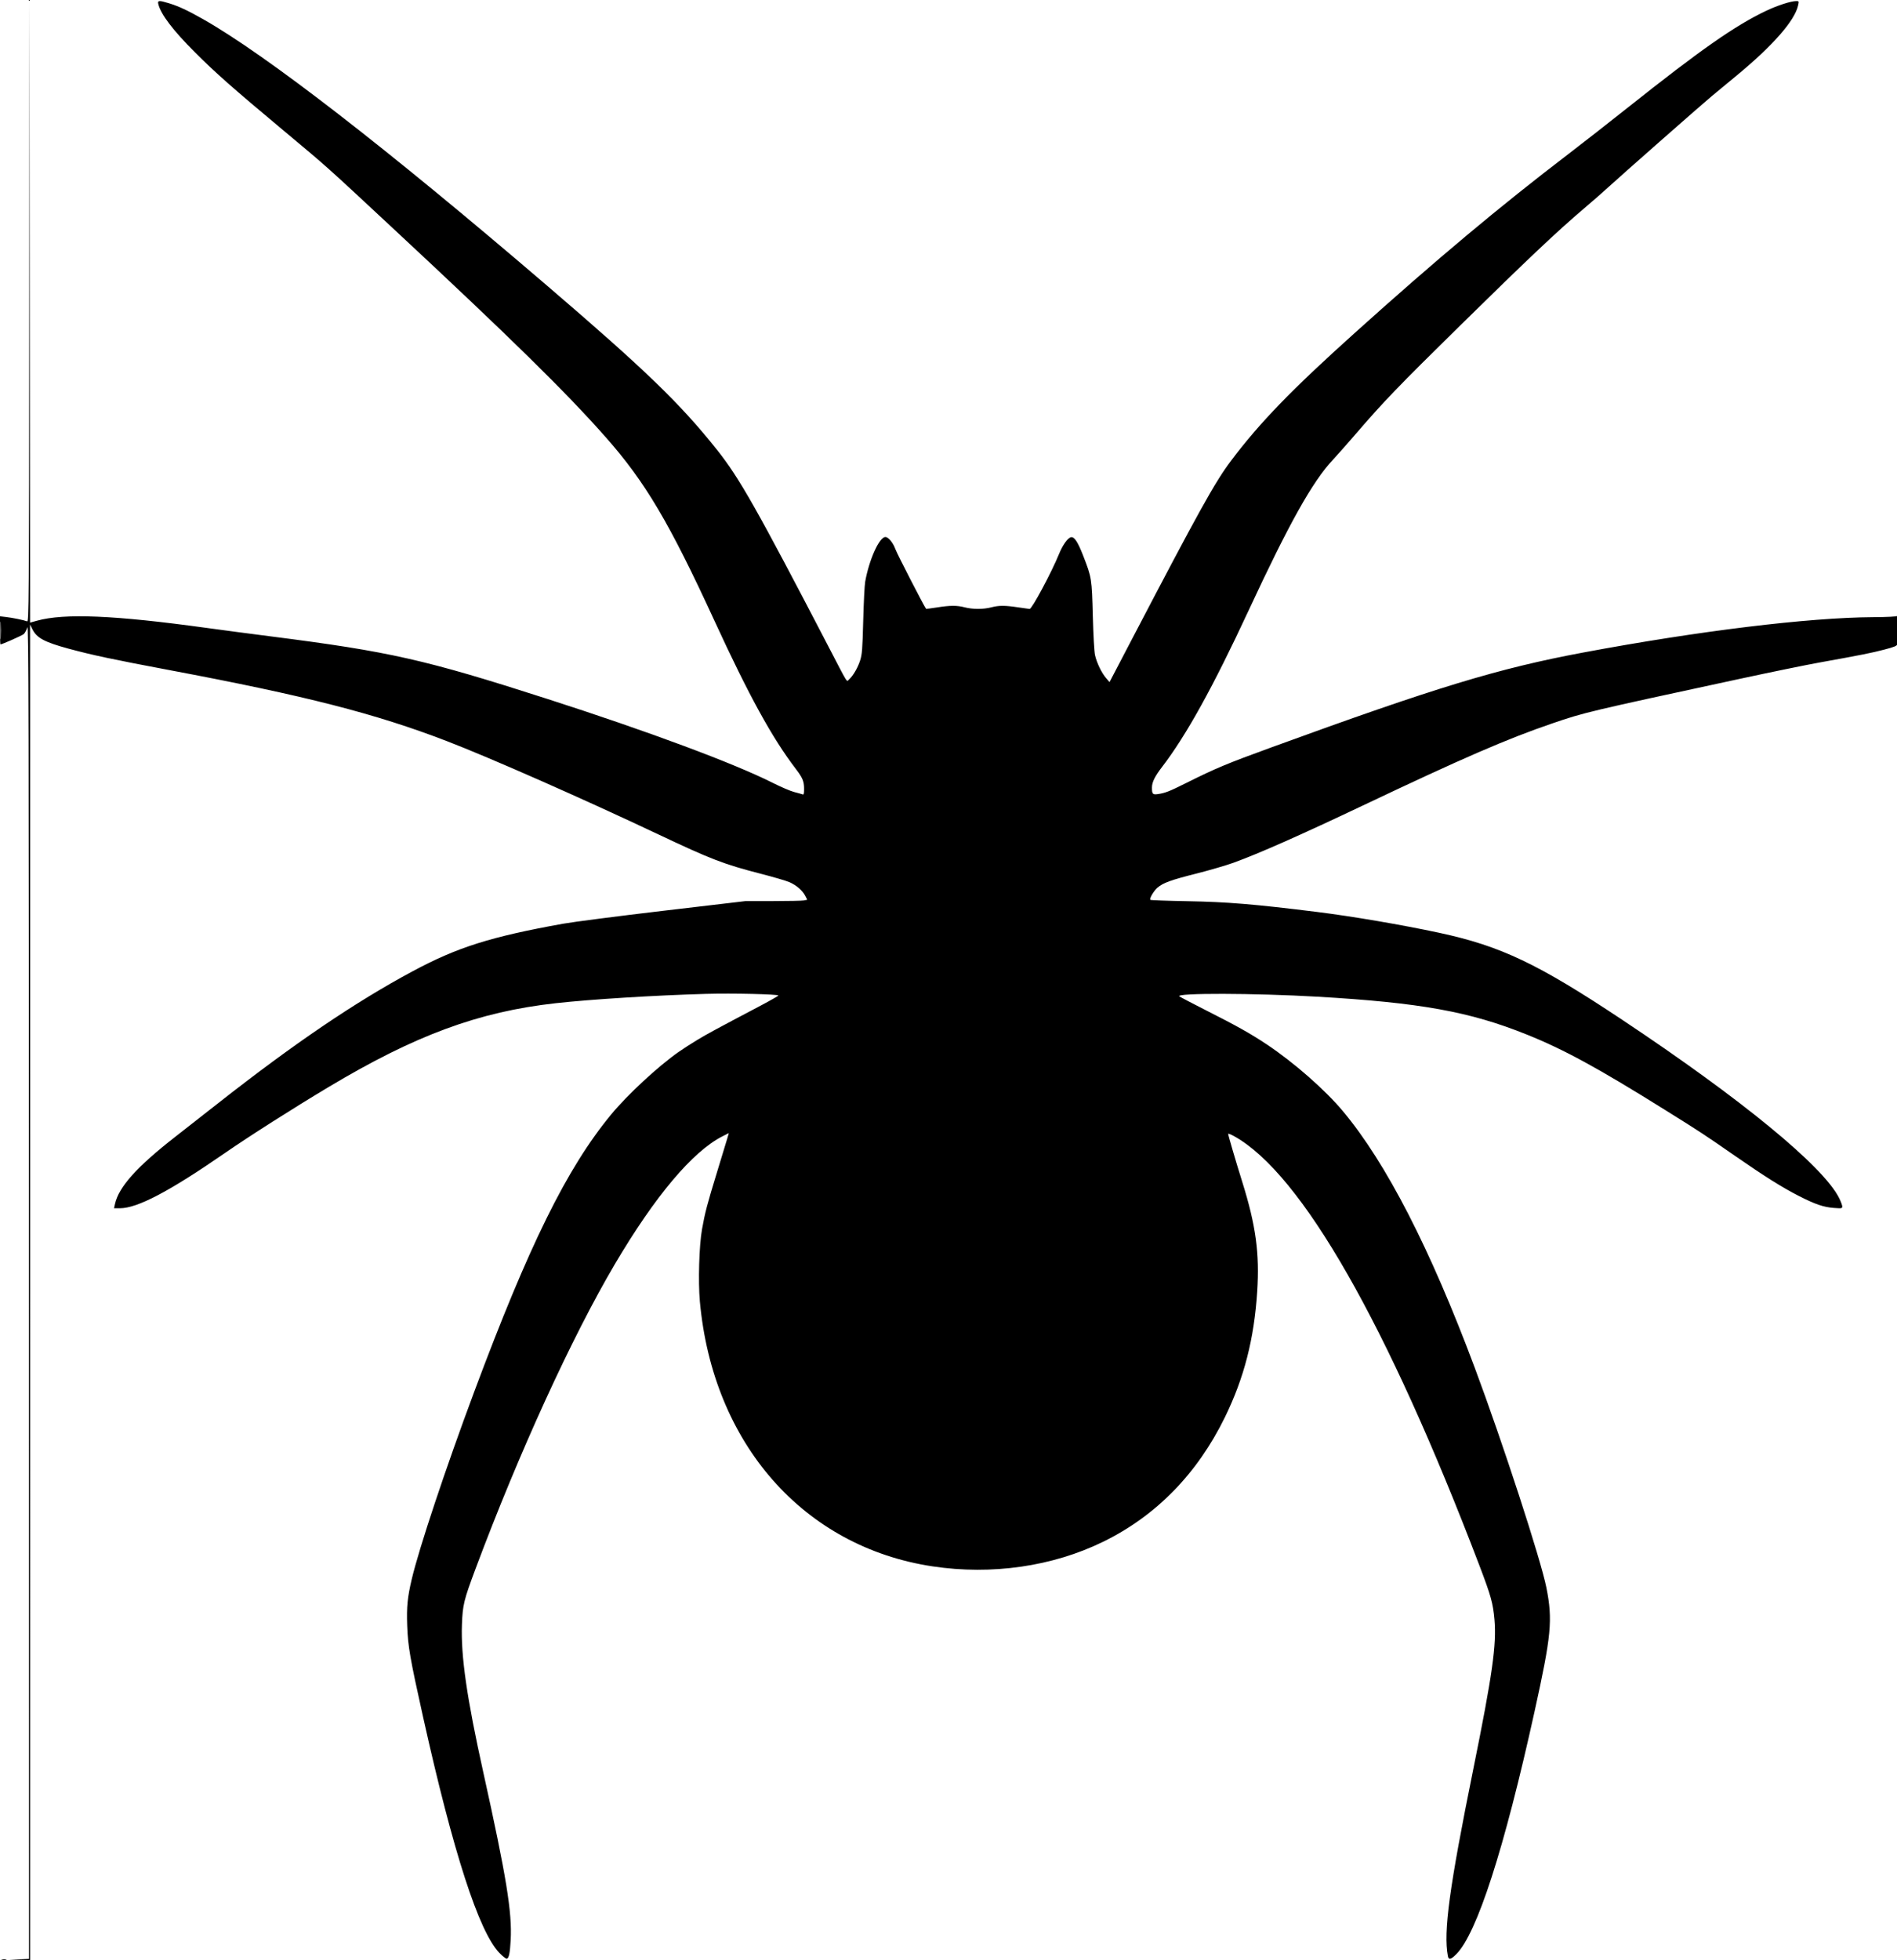 <svg xmlns="http://www.w3.org/2000/svg" width="1767" height="1825" viewBox="0 0 1767 1825" version="1.1">
	<path d="M 27.248 289.357 C 27.012 564.944, 26.914 579.181, 25.250 578.538 C 22.235 577.374, 11.746 575.213, 5.750 574.520 L 0 573.856 0 586.928 C 0 594.118, 0.187 600, 0.415 600 C 1.986 600, 20.651 591.720, 22.161 590.354 C 23.195 589.419, 24.675 586.594, 25.451 584.077 C 26.668 580.127, 26.870 664.702, 26.930 1201.712 L 27 1823.925 17.750 1824.255 L 8.500 1824.585 18.250 1824.792 L 28 1825 28.001 1203.250 L 28.002 581.500 30.159 585.858 C 34.179 593.979, 41.467 597.900, 63.795 603.955 C 85.890 609.947, 104.749 613.954, 158.045 623.982 C 284.526 647.780, 349.614 664.430, 416 689.971 C 456.471 705.542, 542.688 743.546, 613.500 777.029 C 662.489 800.193, 674.244 804.703, 708.845 813.613 C 720.584 816.636, 732.534 820.146, 735.398 821.413 C 741.876 824.277, 747.531 829.161, 750.019 834.038 L 751.921 837.766 748.836 838.383 C 747.139 838.722, 734.232 839, 720.155 839 L 694.560 839 618.030 848.012 C 575.938 852.968, 533.850 858.400, 524.500 860.083 C 456.864 872.259, 426.141 881.957, 384.500 904.275 C 331.070 932.911, 274.111 971.518, 203.500 1026.958 C 189.750 1037.754, 171.525 1052.026, 163 1058.672 C 127.559 1086.306, 110.682 1105.106, 107.131 1120.911 L 106.213 1125 111.709 1125 C 127.980 1125, 157.771 1109.340, 209.466 1073.613 C 232.419 1057.750, 272.753 1032.086, 306 1012.190 C 386.781 963.848, 445.708 942.096, 517.575 934.093 C 550.250 930.454, 610.294 926.726, 657.500 925.406 C 682.294 924.712, 725 925.678, 725 926.933 C 725 927.325, 717.462 931.622, 708.250 936.482 C 665.712 958.924, 659.112 962.494, 649.623 968.197 C 644.055 971.544, 636.125 976.651, 632 979.547 C 612.760 993.055, 584.386 1019.369, 569.178 1037.810 C 528.030 1087.703, 492.747 1159.144, 441.664 1296 C 415.163 1367, 390.329 1441.508, 383.503 1470.500 C 379.531 1487.370, 378.684 1495.992, 379.286 1513.392 C 379.961 1532.886, 381.830 1543.651, 394.151 1599 C 422.167 1724.849, 446.018 1798.531, 465.159 1818.364 C 468.272 1821.588, 471.398 1824.034, 472.105 1823.798 C 474.075 1823.142, 475.022 1818.544, 475.678 1806.448 C 477.091 1780.401, 471.675 1747.240, 450.128 1650 C 434.841 1581.012, 429.196 1541.929, 430.282 1512.618 C 430.963 1494.243, 432.013 1489.951, 443.029 1460.500 C 483.333 1352.750, 532.641 1244.996, 572.757 1177 C 610.098 1113.709, 645.232 1072.017, 673.070 1057.965 L 678.883 1055.030 677.362 1060.265 C 676.525 1063.144, 672.314 1076.975, 668.005 1091 C 658.729 1121.189, 656.676 1128.997, 653.888 1144.699 C 651.226 1159.690, 650.228 1193.292, 651.899 1211.703 C 663.914 1344.142, 748.508 1440.402, 868.755 1458.463 C 923.807 1466.732, 980.436 1458.560, 1027.500 1435.556 C 1076.871 1411.424, 1115.271 1372.163, 1141.011 1319.500 C 1158.880 1282.938, 1168.202 1246.633, 1171.057 1202.479 C 1173.352 1167.001, 1169.794 1140.944, 1157.133 1100.500 C 1151.053 1081.076, 1144 1057.046, 1144 1055.754 C 1144 1055.234, 1146.588 1056.252, 1149.750 1058.016 C 1212.462 1092.997, 1292.268 1232.742, 1378.132 1457.927 C 1388.761 1485.802, 1390.709 1492.812, 1392.047 1508 C 1394.097 1531.285, 1390.108 1559.463, 1372.370 1647 C 1350.030 1757.240, 1344.391 1798.648, 1348.642 1821.250 C 1349.367 1825.105, 1351.365 1824.687, 1356.430 1819.622 C 1375.771 1800.282, 1401.107 1721.786, 1429.415 1593.500 C 1445.046 1522.666, 1446.404 1508.438, 1440.416 1478.243 C 1435.235 1452.118, 1399.643 1342.913, 1373.674 1273.465 C 1332.206 1162.565, 1291.276 1082.936, 1250.946 1034.694 C 1234.271 1014.747, 1205.251 989.300, 1180 972.482 C 1164.736 962.315, 1152.278 955.331, 1123 940.528 C 1110.625 934.271, 1099.637 928.506, 1098.582 927.717 C 1094.248 924.473, 1168.759 924.654, 1227 928.028 C 1323.004 933.591, 1368.966 941.882, 1422 963.205 C 1456.969 977.266, 1488.330 994.363, 1551.500 1033.805 C 1584.728 1054.552, 1586.968 1056.023, 1616 1076.151 C 1643.843 1095.455, 1659.973 1105.584, 1675.503 1113.518 C 1690.810 1121.338, 1698.579 1123.993, 1708.250 1124.711 C 1715.505 1125.249, 1716 1125.159, 1716 1123.303 C 1716 1122.212, 1714.668 1118.660, 1713.040 1115.410 C 1698.241 1085.867, 1622.485 1023.661, 1511 949.509 C 1432.515 897.306, 1397.856 880.838, 1340.589 868.538 C 1305.996 861.108, 1259.560 853.188, 1226.500 849.080 C 1168.596 841.884, 1143.218 839.779, 1106.331 839.115 C 1087.539 838.777, 1071.870 838.206, 1071.512 837.847 C 1070.411 836.743, 1074.725 829.409, 1078.206 826.468 C 1083.546 821.956, 1090.568 819.414, 1114.179 813.445 C 1126.456 810.342, 1142.043 805.800, 1148.817 803.352 C 1172.212 794.898, 1210.757 777.855, 1269.500 749.992 C 1363.088 705.600, 1403.884 687.925, 1445.906 673.564 C 1475.980 663.286, 1478.502 662.687, 1620.898 632 C 1649.167 625.908, 1682.242 619.131, 1694.398 616.940 C 1733.963 609.810, 1743.323 607.947, 1755.161 604.846 C 1764.880 602.299, 1766.917 601.433, 1767.397 599.645 C 1768.245 596.484, 1768.095 572.327, 1767.235 573.509 C 1766.784 574.128, 1757.984 574.573, 1744.500 574.659 C 1684.207 575.042, 1581.996 587.507, 1474.863 607.540 C 1395.570 622.368, 1337.975 639.874, 1184.500 695.801 C 1142.495 711.108, 1132.681 715.204, 1105.269 728.869 C 1088.918 737.019, 1085.338 738.421, 1078.355 739.405 C 1073.656 740.068, 1072.985 739.284, 1073.022 733.168 C 1073.052 728.213, 1075.660 722.946, 1082.515 714 C 1105.093 684.534, 1129.963 639.576, 1163.005 568.500 C 1200.745 487.318, 1222.493 448.436, 1241.493 428.177 C 1245.453 423.955, 1254.889 413.300, 1262.461 404.500 C 1288.822 373.864, 1301.859 360.321, 1360 303.186 C 1422.768 241.504, 1450.168 215.619, 1475.484 194.092 C 1484.275 186.616, 1494.400 177.762, 1497.984 174.415 C 1506.453 166.506, 1585.079 97.306, 1594.465 89.500 C 1598.433 86.200, 1609.039 77.425, 1618.033 70 C 1651.280 42.554, 1671.678 19.290, 1674.841 5.211 C 1675.769 1.080, 1675.737 1, 1673.124 1 C 1668.179 1, 1655.562 5.088, 1645.032 10.101 C 1616.010 23.920, 1584.214 46.164, 1515.933 100.418 C 1498.572 114.213, 1474.055 133.375, 1461.453 143 C 1396.476 192.625, 1338.001 241.574, 1261.500 310.381 C 1202.737 363.234, 1173.637 393.285, 1146.825 428.800 C 1131.708 448.824, 1116.979 475.343, 1053.500 596.824 L 1033.500 635.099 1030.227 631.299 C 1026.090 626.496, 1021.575 617.119, 1019.972 610 C 1019.262 606.848, 1018.390 591.477, 1017.930 574 C 1016.992 538.400, 1016.917 537.928, 1008.979 517.500 C 1003.992 504.670, 1000.783 499.744, 997.700 500.193 C 994.777 500.618, 989.895 507.365, 986.556 515.592 C 979.616 532.694, 961.271 567, 959.065 567 C 958.658 567, 953.865 566.328, 948.413 565.506 C 935.895 563.619, 930.565 563.618, 923.339 565.500 C 915.988 567.415, 906.012 567.415, 898.661 565.500 C 891.320 563.588, 885.209 563.607, 872.785 565.582 C 867.311 566.453, 862.724 567.015, 862.591 566.832 C 860.201 563.522, 835.622 515.739, 833.984 511.216 C 831.813 505.224, 827.442 499.970, 824.673 500.022 C 819.004 500.130, 809.528 521.141, 805.886 541.676 C 805.318 544.879, 804.494 561.225, 804.054 578 C 803.350 604.883, 803.005 609.276, 801.151 615.042 C 798.992 621.759, 794.660 629.188, 790.939 632.555 C 788.374 634.876, 790.703 638.571, 771.678 602 C 704.849 473.543, 688.685 445.013, 667.995 419 C 633.613 375.772, 601.495 344.750, 509.500 265.911 C 360.968 138.620, 248.091 51.219, 189.057 17.789 C 174.650 9.631, 166.612 5.887, 157.383 3.037 C 148.141 0.182, 146.611 0.292, 147.450 3.750 C 149.774 13.331, 160.960 28.076, 181.441 48.560 C 200.688 67.808, 216.407 81.693, 263.440 120.988 C 306.327 156.819, 301.439 152.451, 368.089 214.497 C 476.496 315.415, 527.365 365.367, 564.191 407.065 C 601.059 448.810, 623.330 486.390, 665.495 578 C 697.585 647.721, 719.285 687.212, 741.326 716 C 747.624 724.226, 749 727.556, 749 734.575 C 749 739.229, 748.732 740.111, 747.468 739.626 C 746.625 739.303, 743.138 738.319, 739.718 737.440 C 736.298 736.560, 727.425 732.773, 720 729.023 C 683.976 710.830, 604.048 681.074, 509.500 650.657 C 395.719 614.053, 363.181 606.699, 252.500 592.576 C 233.250 590.119, 206.025 586.527, 192 584.594 C 106.749 572.840, 59.964 570.868, 34.420 577.951 L 28.003 579.730 27.750 289.615 L 27.497 -0.500 27.248 289.357 M 0.392 587 C 0.392 594.425, 0.549 597.462, 0.742 593.750 C 0.934 590.038, 0.934 583.962, 0.742 580.250 C 0.549 576.538, 0.392 579.575, 0.392 587 M 1.762 1824.707 C 3.006 1824.946, 4.806 1824.937, 5.762 1824.687 C 6.718 1824.437, 5.700 1824.241, 3.500 1824.252 C 1.300 1824.263, 0.518 1824.468, 1.762 1824.707 " stroke="none" fill="black" fill-rule="evenodd"/>
</svg>
